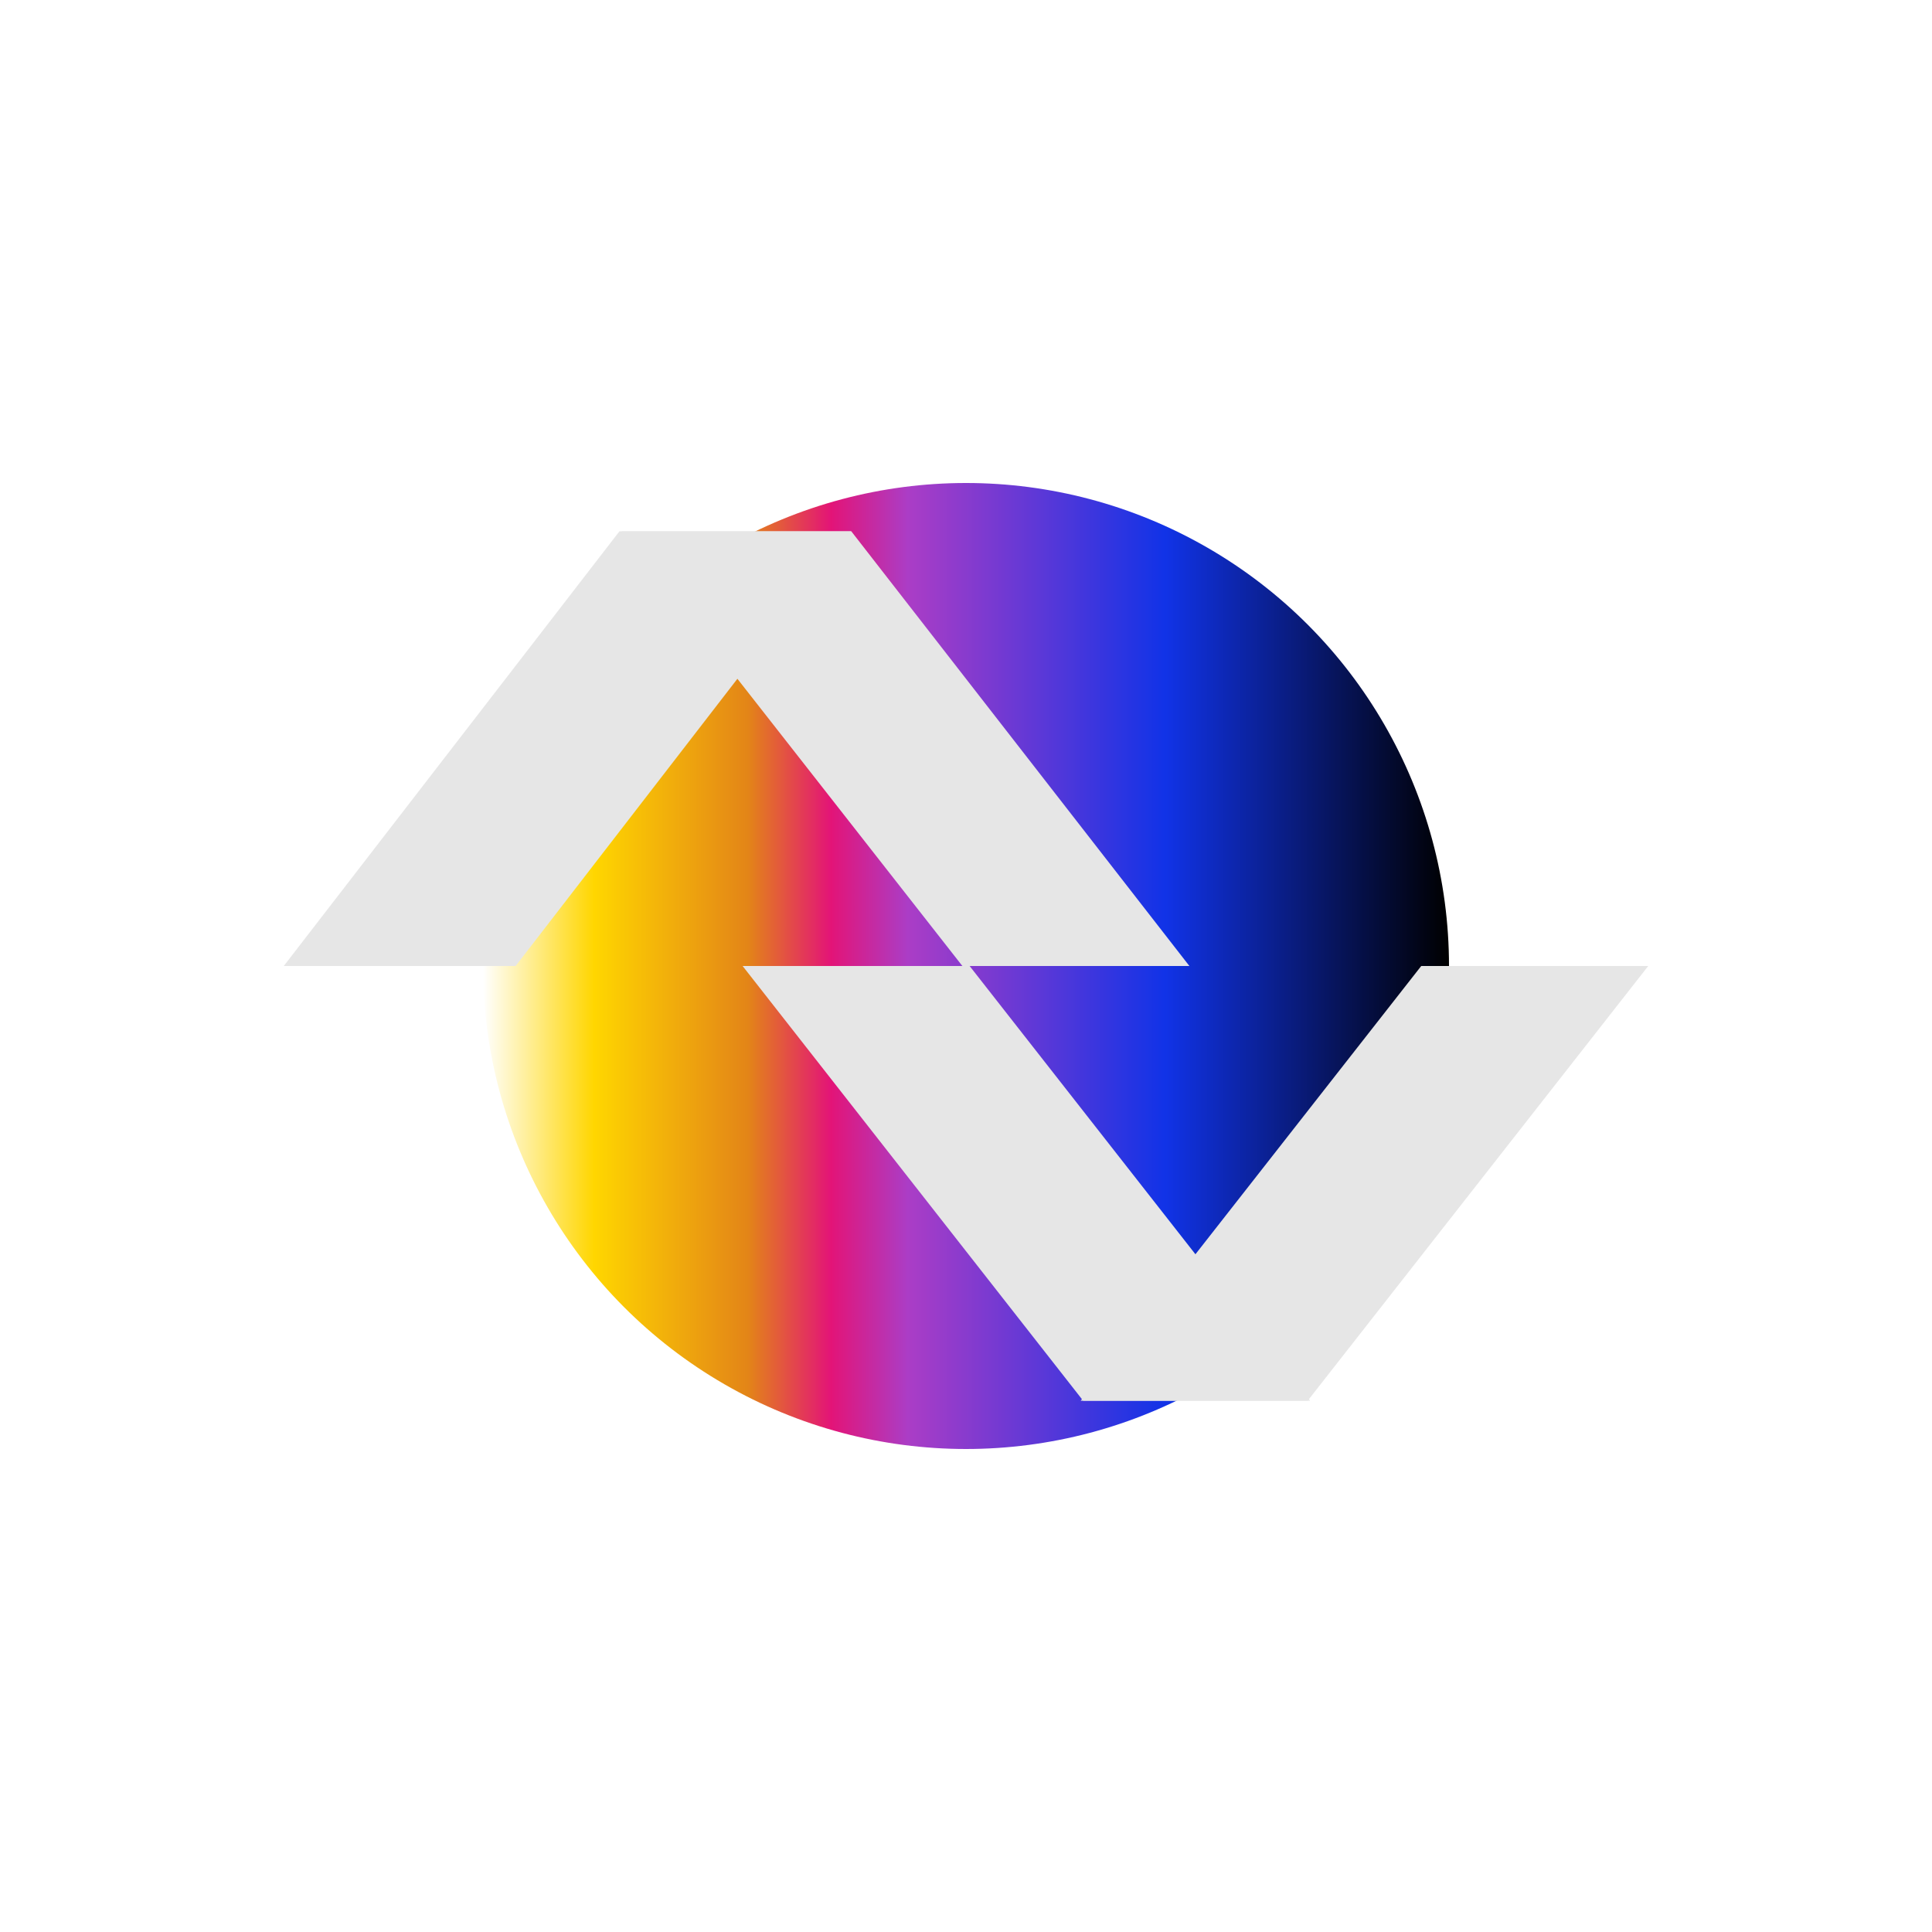<svg width="160" height="160" viewBox="0 0 160 160" fill="none" xmlns="http://www.w3.org/2000/svg">
<g clip-path="url(#clip0_1959_43)">
<g filter="url(#filter0_f_1959_43)">
<circle cx="80" cy="80" r="40" fill="url(#paint0_linear_1959_43)"/>
</g>
<path d="M108.3 116L89.5 116L117.7 80H136.5L108.3 116Z" fill="#E6E6E6"/>
<path d="M70.5 44L51.5 44L79.7 80H98.5L70.5 44Z" fill="#E6E6E6"/>
<path d="M89.7 116L108.5 116L80.3 80H61.5L89.7 116Z" fill="#E6E6E6"/>
<path d="M51.3 44L70.5 44L42.7 80H23.5L51.3 44Z" fill="#E6E6E6"/>
</g>
<defs>
<filter id="filter0_f_1959_43" x="-3.4" y="-3.4" width="166.8" height="166.8" filterUnits="userSpaceOnUse" color-interpolation-filters="sRGB">
<feFlood flood-opacity="0" result="BackgroundImageFix"/>
<feBlend mode="normal" in="SourceGraphic" in2="BackgroundImageFix" result="shape"/>
<feGaussianBlur stdDeviation="21.7" result="effect1_foregroundBlur_1959_43"/>
</filter>
<linearGradient id="paint0_linear_1959_43" x1="40" y1="80" x2="120" y2="80" gradientUnits="userSpaceOnUse">
<stop stop-color="white"/>
<stop offset="0.115" stop-color="#FFD600"/>
<stop offset="0.274" stop-color="#E38517"/>
<stop offset="0.36" stop-color="#E31477"/>
<stop offset="0.44" stop-color="#AB3DC6"/>
<stop offset="0.706" stop-color="#1133E7"/>
<stop offset="1"/>
</linearGradient>
<clipPath id="clip0_1959_43">
<rect width="160" height="160" fill="white"/>
</clipPath>
</defs>
</svg>
